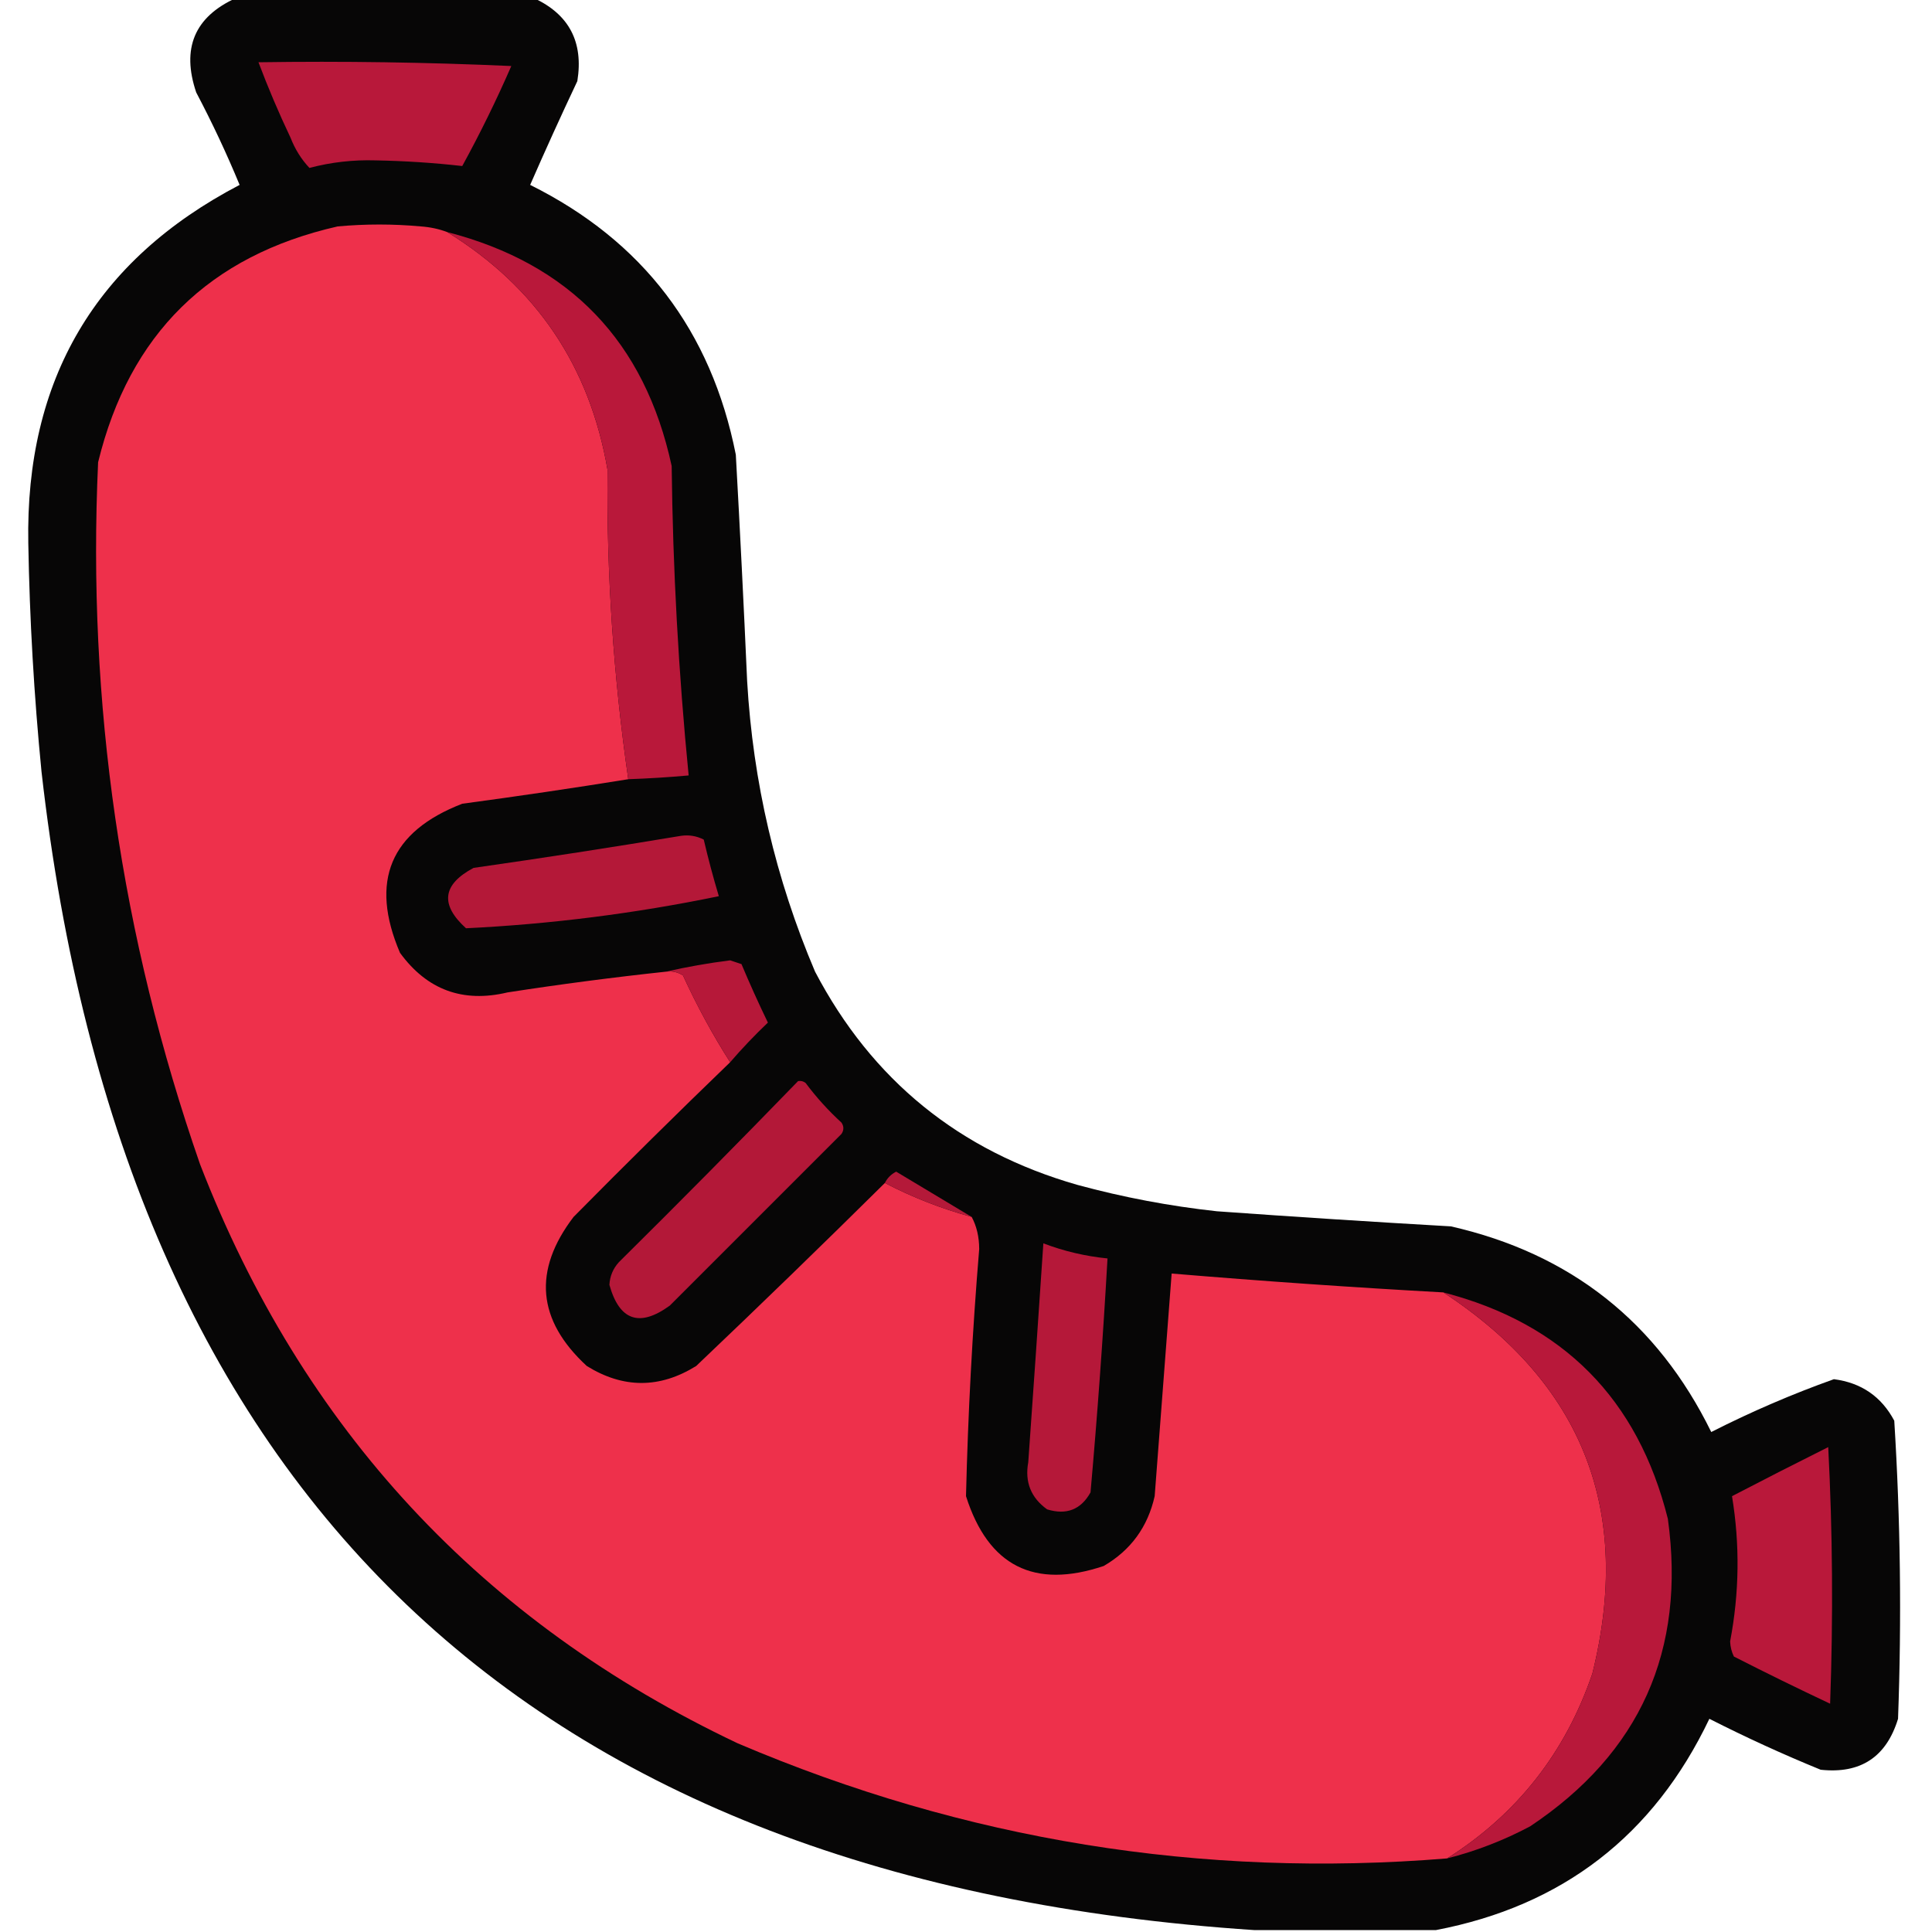 <?xml version="1.0" encoding="UTF-8"?>
<!DOCTYPE svg PUBLIC "-//W3C//DTD SVG 1.1//EN" "http://www.w3.org/Graphics/SVG/1.1/DTD/svg11.dtd">
<svg xmlns="http://www.w3.org/2000/svg" version="1.1" width="512px" height="512px" style="shape-rendering:geometricPrecision; text-rendering:geometricPrecision; image-rendering:optimizeQuality; fill-rule:evenodd; clip-rule:evenodd" xmlns:xlink="http://www.w3.org/1999/xlink">
<g><path style="opacity:0.975" fill="#020000" d="M 62.5,-0.5 C 88.833,-0.5 115.167,-0.5 141.5,-0.5C 150.834,3.831 154.667,11.164 153,21.5C 148.696,30.607 144.53,39.774 140.5,49C 170.328,63.841 188.494,87.675 195,120.5C 196.111,140.489 197.111,160.489 198,180.5C 199.546,207.235 205.546,232.902 216,257.5C 231.053,286.211 254.22,305.045 285.5,314C 297.649,317.303 309.982,319.636 322.5,321C 343.165,322.481 363.831,323.815 384.5,325C 416.204,332.209 439.204,350.376 453.5,379.5C 464.067,374.131 474.9,369.464 486,365.5C 493.261,366.438 498.595,370.104 502,376.5C 503.64,402.771 503.973,429.104 503,455.5C 499.894,465.638 493.061,470.138 482.5,469C 472.472,464.902 462.639,460.402 453,455.5C 438.25,486.423 414.083,505.09 380.5,511.5C 364.5,511.5 348.5,511.5 332.5,511.5C 139.922,498.758 32.755,396.424 11,204.5C 9.019,184.382 7.852,164.215 7.5,144C 6.685,100.603 25.351,68.936 63.5,49C 60.053,40.663 56.22,32.496 52,24.5C 48.049,12.818 51.549,4.485 62.5,-0.5 Z"/></g>
<g><path style="opacity:1" fill="#b8183a" d="M 68.5,16.5 C 90.843,16.167 113.177,16.5 135.5,17.5C 131.567,26.533 127.233,35.367 122.5,44C 114.907,43.141 107.24,42.641 99.5,42.5C 93.552,42.323 87.719,42.99 82,44.5C 79.844,42.199 78.178,39.532 77,36.5C 73.873,29.917 71.039,23.25 68.5,16.5 Z"/></g>
<g><path style="opacity:1" fill="#ee304b" d="M 118.5,61.5 C 142.112,76.038 156.279,97.038 161,124.5C 160.736,151.994 162.569,179.328 166.5,206.5C 152.004,208.838 137.337,211.005 122.5,213C 103.401,220.375 97.901,233.542 106,252.5C 113.152,262.324 122.652,265.824 134.5,263C 148.467,260.838 162.467,259.005 176.5,257.5C 178.144,257.286 179.644,257.62 181,258.5C 184.683,266.541 188.85,274.207 193.5,281.5C 179.535,294.965 165.701,308.631 152,322.5C 141.17,336.704 142.337,349.871 155.5,362C 165.167,368 174.833,368 184.5,362C 201.339,345.994 218.006,329.827 234.5,313.5C 241.775,317.297 249.442,320.297 257.5,322.5C 258.814,324.915 259.481,327.748 259.5,331C 257.691,352.817 256.525,374.65 256,396.5C 261.895,415.022 274.062,421.188 292.5,415C 299.675,410.82 304.175,404.653 306,396.5C 307.501,376.825 309.001,357.158 310.5,337.5C 334.494,339.509 358.494,341.175 382.5,342.5C 419.528,366.739 432.695,400.406 422,443.5C 414.862,464.453 402.029,480.787 383.5,492.5C 318.346,497.808 255.679,487.641 195.5,462C 127.643,429.827 80.143,378.66 53,308.5C 32.077,248.286 23.077,186.286 26,122.5C 34.279,88.555 55.445,67.721 89.5,60C 96.833,59.333 104.167,59.333 111.5,60C 114.036,60.186 116.369,60.686 118.5,61.5 Z"/></g>
<g><path style="opacity:1" fill="#b9183a" d="M 118.5,61.5 C 151.056,69.891 170.89,90.558 178,123.5C 178.315,150.904 179.815,178.237 182.5,205.5C 177.178,205.98 171.845,206.313 166.5,206.5C 162.569,179.328 160.736,151.994 161,124.5C 156.279,97.038 142.112,76.038 118.5,61.5 Z"/></g>
<g><path style="opacity:1" fill="#b41838" d="M 180.5,221.5 C 182.604,221.201 184.604,221.534 186.5,222.5C 187.676,227.539 189.01,232.539 190.5,237.5C 168.361,242.068 146.027,244.901 123.5,246C 116.566,239.731 117.233,234.398 125.5,230C 144.003,227.359 162.337,224.526 180.5,221.5 Z"/></g>
<g><path style="opacity:1" fill="#b61839" d="M 193.5,281.5 C 188.85,274.207 184.683,266.541 181,258.5C 179.644,257.62 178.144,257.286 176.5,257.5C 181.98,256.236 187.646,255.236 193.5,254.5C 194.5,254.833 195.5,255.167 196.5,255.5C 198.696,260.726 201.03,265.893 203.5,271C 199.957,274.374 196.624,277.874 193.5,281.5 Z"/></g>
<g><path style="opacity:1" fill="#b31838" d="M 211.5,286.5 C 212.239,286.369 212.906,286.536 213.5,287C 216.316,290.783 219.483,294.283 223,297.5C 223.667,298.5 223.667,299.5 223,300.5C 207.833,315.667 192.667,330.833 177.5,346C 169.484,351.822 164.151,349.989 161.5,340.5C 161.622,338.209 162.455,336.209 164,334.5C 180.035,318.632 195.868,302.632 211.5,286.5 Z"/></g>
<g><path style="opacity:1" fill="#b41939" d="M 257.5,322.5 C 249.442,320.297 241.775,317.297 234.5,313.5C 235.145,312.188 236.145,311.188 237.5,310.5C 244.23,314.526 250.897,318.526 257.5,322.5 Z"/></g>
<g><path style="opacity:1" fill="#b51839" d="M 276.5,329.5 C 281.97,331.58 287.637,332.913 293.5,333.5C 292.332,354.187 290.832,374.854 289,395.5C 286.459,400.069 282.625,401.569 277.5,400C 273.208,396.913 271.542,392.746 272.5,387.5C 273.878,368.165 275.211,348.831 276.5,329.5 Z"/></g>
<g><path style="opacity:1" fill="#b8183a" d="M 382.5,342.5 C 414.211,350.711 434.045,370.711 442,402.5C 446.823,437.392 434.656,464.559 405.5,484C 398.484,487.726 391.151,490.56 383.5,492.5C 402.029,480.787 414.862,464.453 422,443.5C 432.695,400.406 419.528,366.739 382.5,342.5 Z"/></g>
<g><path style="opacity:1" fill="#b9183a" d="M 484.5,383.5 C 485.663,405.996 485.83,428.663 485,451.5C 476.454,447.477 467.954,443.311 459.5,439C 458.892,437.769 458.559,436.436 458.5,435C 460.945,422.144 461.112,409.311 459,396.5C 467.543,392.055 476.043,387.722 484.5,383.5 Z"/></g>
</svg>
